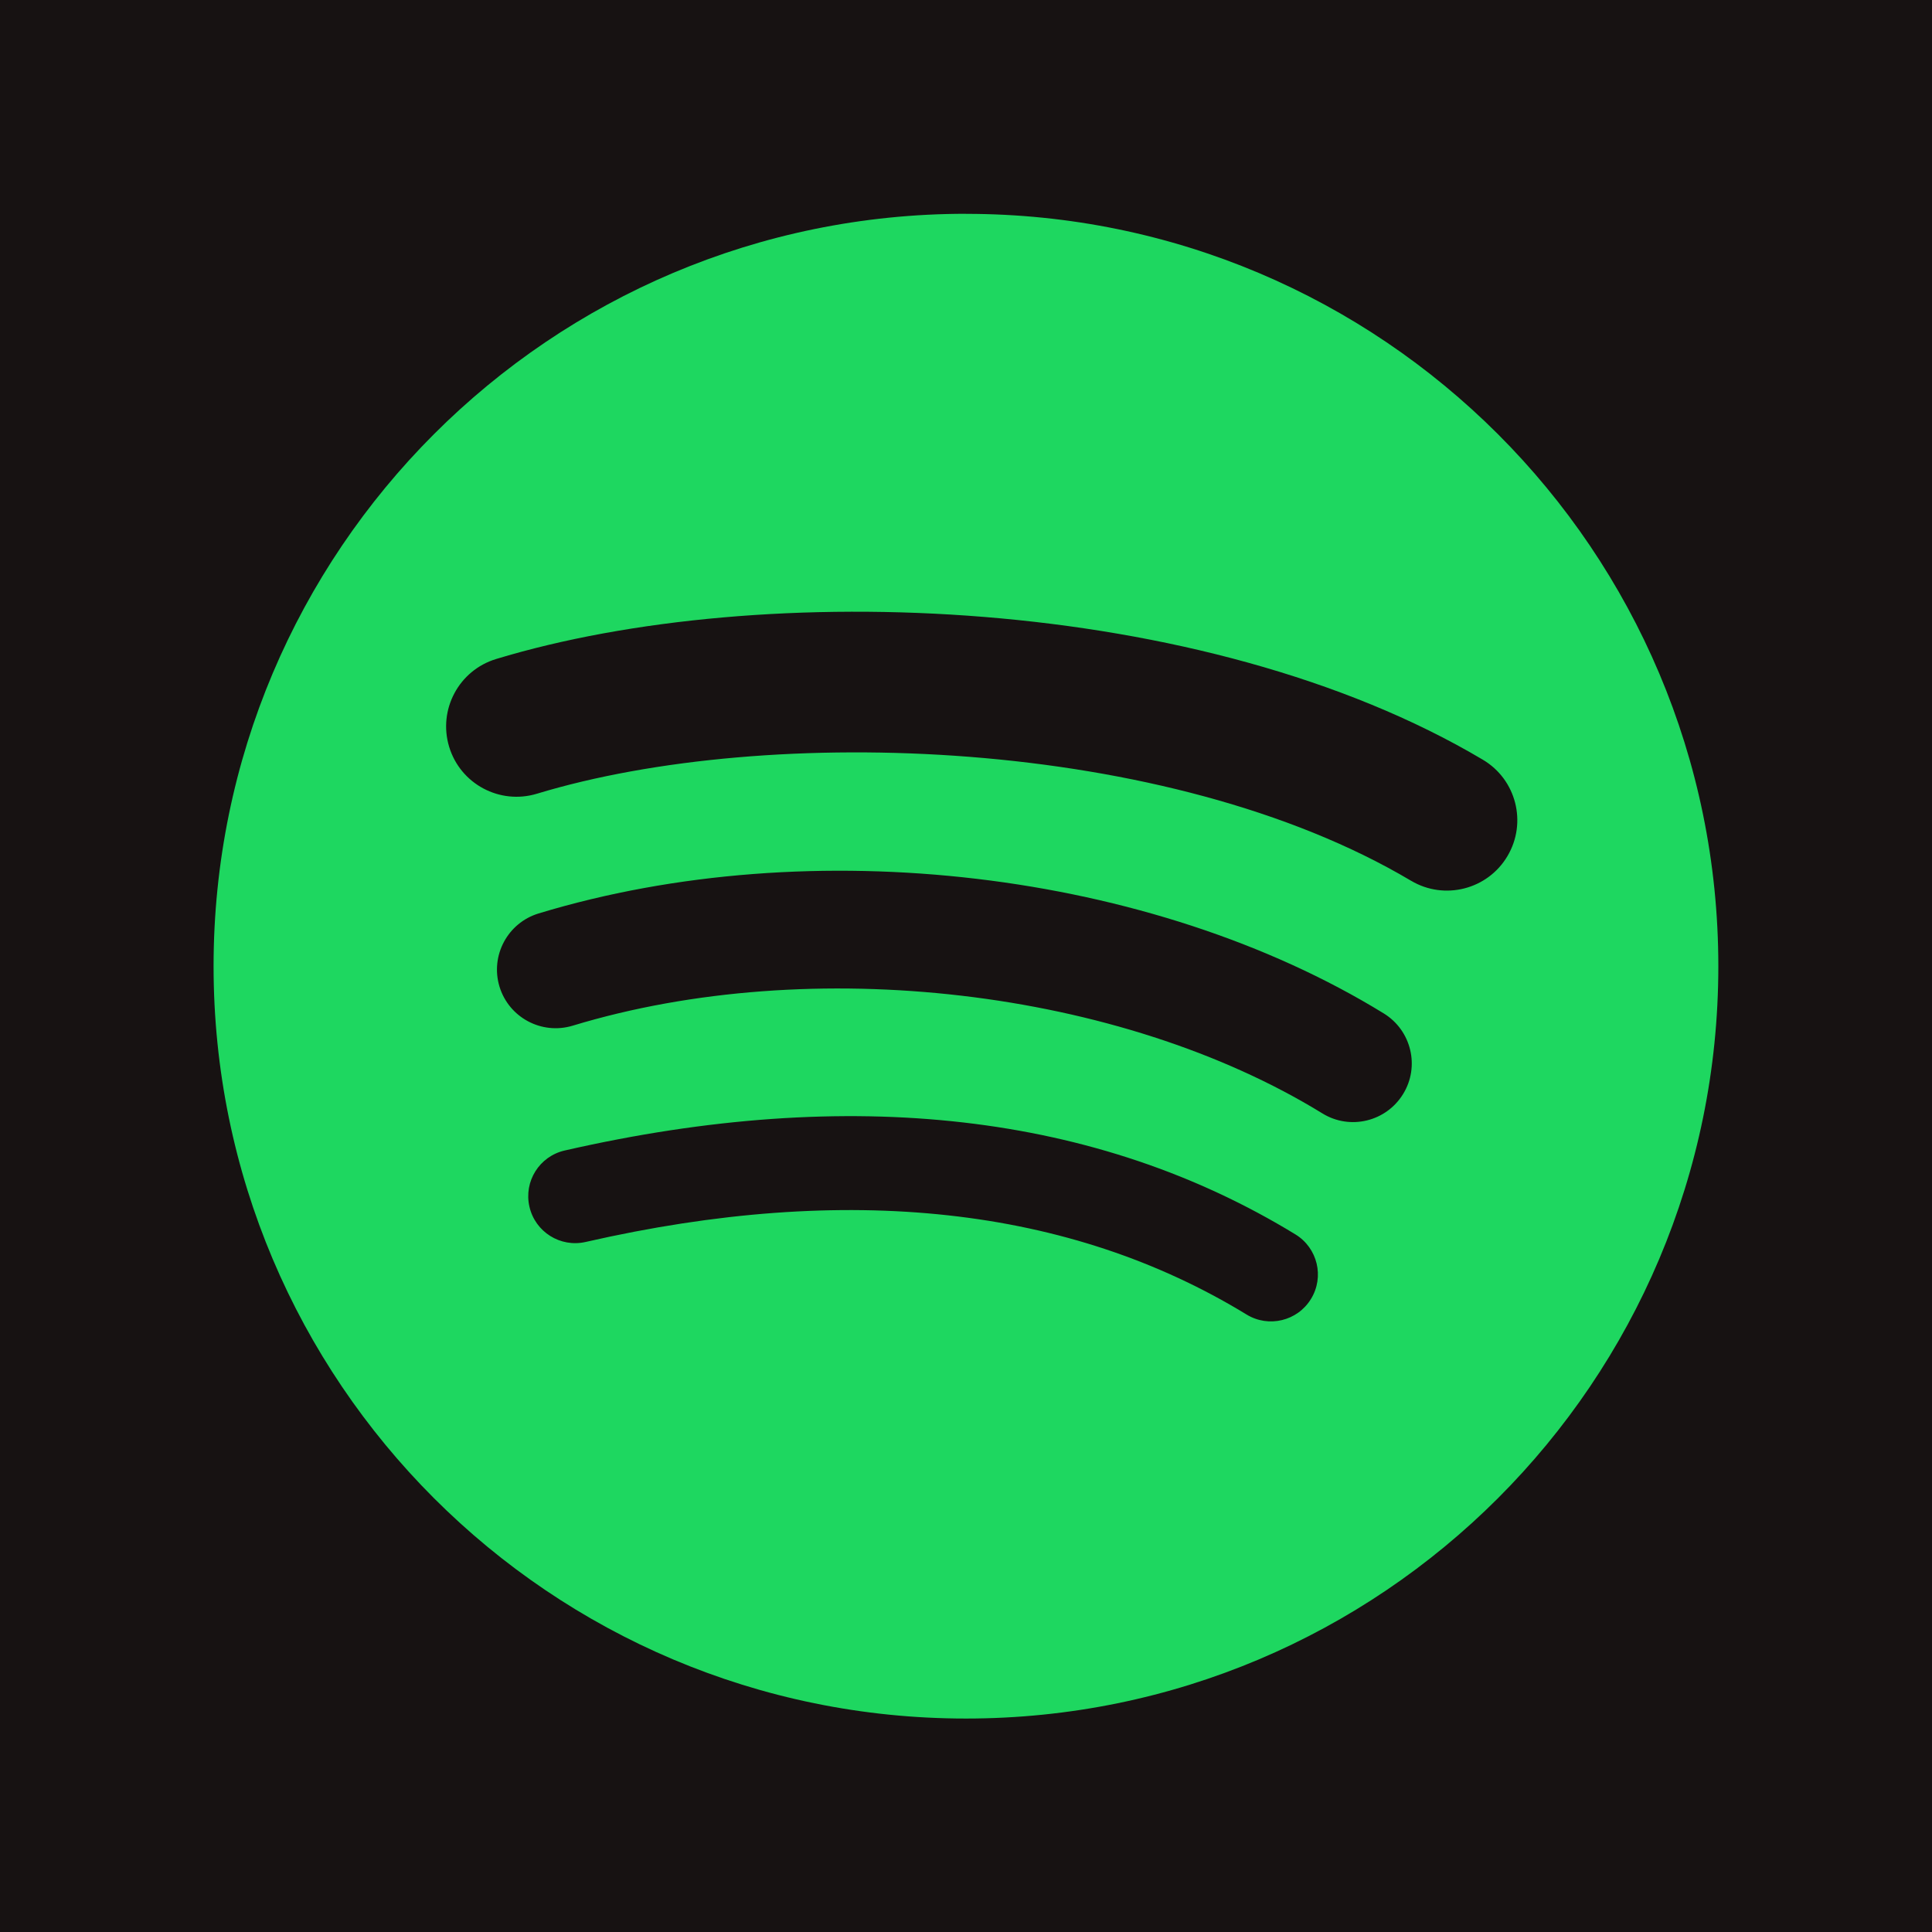<svg width="64" height="64" viewBox="0 0 64 64" fill="none" xmlns="http://www.w3.org/2000/svg">
<rect width="64" height="64" fill="#171212"/>
<g clip-path="url(#clip0_105_343)">
<path d="M31.999 7.082C18.234 7.082 7.075 18.241 7.075 32.006C7.075 45.771 18.234 56.929 31.999 56.929C45.765 56.929 56.922 45.771 56.922 32.006C56.922 18.242 45.765 7.084 31.998 7.084L31.999 7.082V7.082ZM43.428 43.029C42.982 43.761 42.024 43.993 41.292 43.544C35.44 39.969 28.073 39.16 19.398 41.142C18.561 41.332 17.728 40.809 17.538 39.972C17.346 39.136 17.868 38.303 18.706 38.112C28.2 35.942 36.344 36.877 42.914 40.892C43.646 41.341 43.878 42.297 43.428 43.029V43.029ZM46.479 36.242C45.917 37.157 44.72 37.446 43.806 36.883C37.107 32.764 26.895 31.572 18.971 33.977C17.943 34.288 16.858 33.708 16.546 32.682C16.236 31.655 16.816 30.571 17.842 30.259C26.893 27.512 38.146 28.843 45.839 33.571C46.753 34.133 47.042 35.33 46.479 36.242V36.242ZM46.741 29.175C38.708 24.404 25.455 23.965 17.786 26.293C16.554 26.666 15.252 25.971 14.879 24.74C14.506 23.507 15.2 22.206 16.433 21.831C25.236 19.159 39.872 19.675 49.12 25.166C50.23 25.823 50.593 27.254 49.936 28.36C49.281 29.468 47.846 29.833 46.742 29.175H46.741Z" fill="#1ED760"/>
</g>
<defs>
<clipPath id="clip0_105_343">
<rect width="50" height="50" fill="white" transform="translate(7 7)"/>
</clipPath>
</defs>
</svg>
